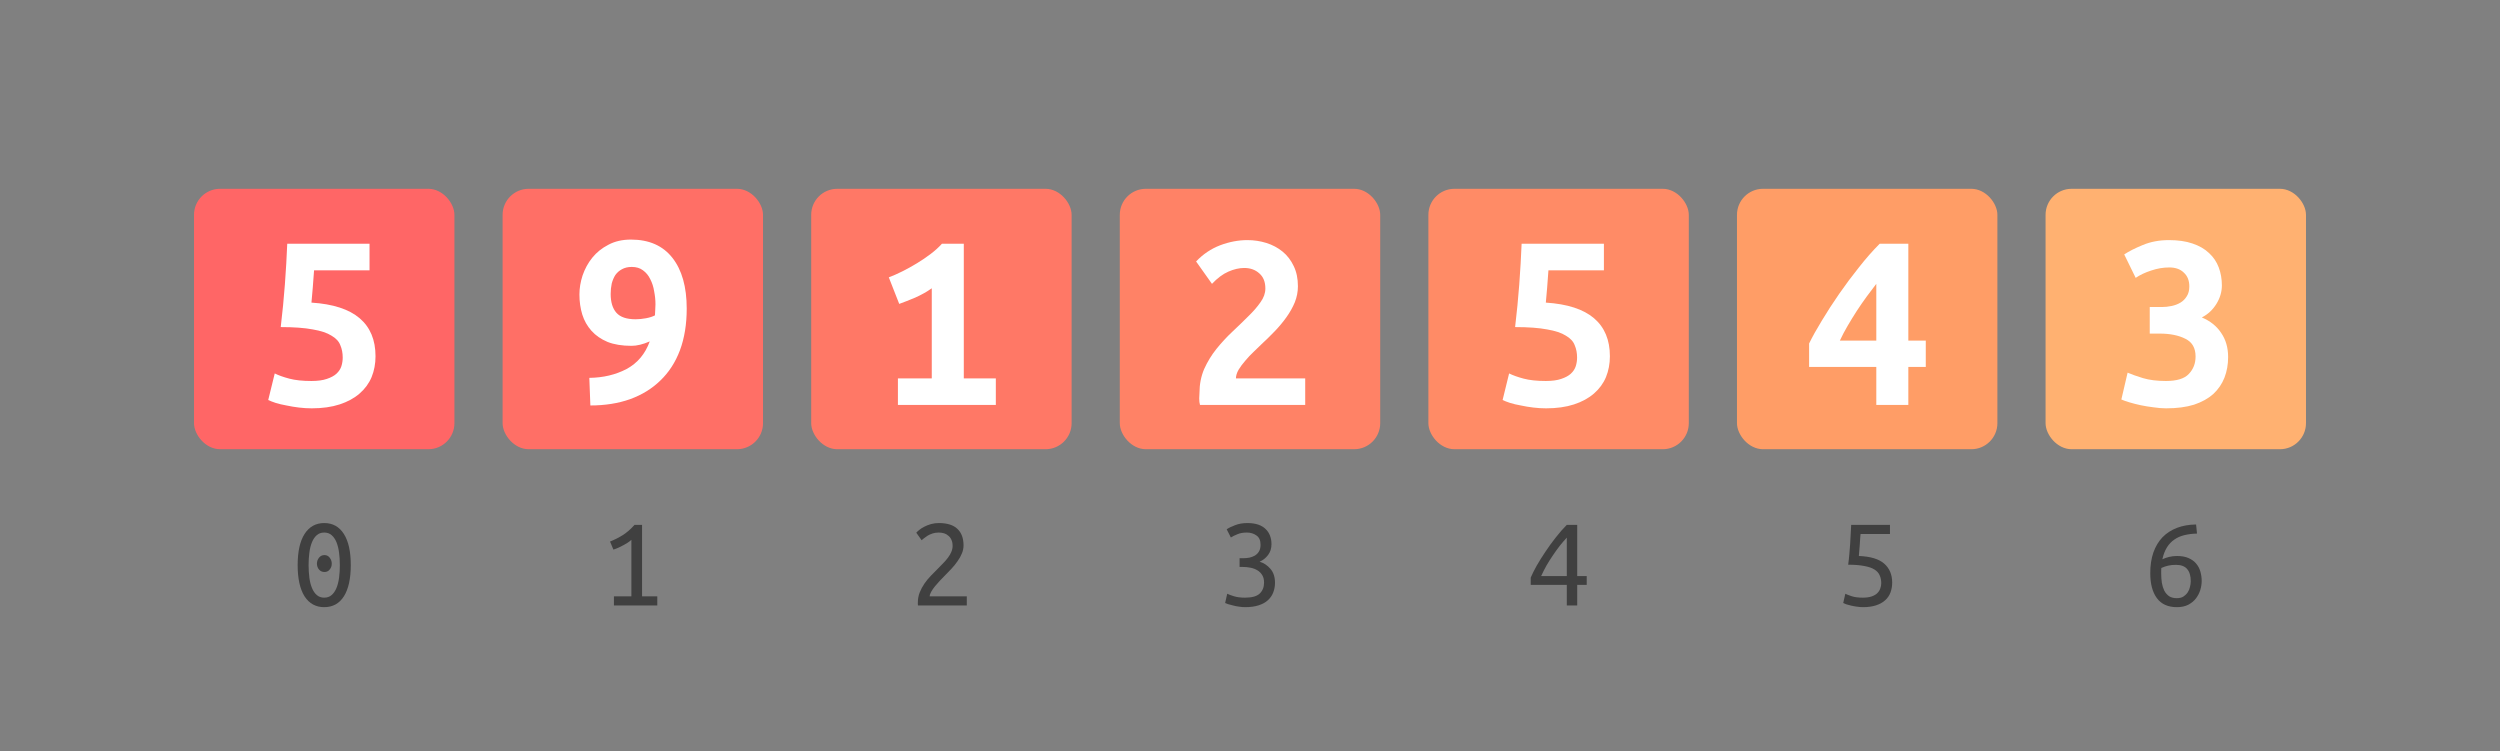 <svg width="1920" height="577" viewBox="0 0 1920 577" fill="none" xmlns="http://www.w3.org/2000/svg">
<rect x="0" y="0" width="1920" height="577" fill="#808080" stroke="none"/>
<rect x="860" y="145" width="200" height="200" rx="20" fill="#FF8266"/>
<rect x="1097" y="145" width="200" height="200" rx="20" fill="#FF8B66"/>
<rect x="1334" y="145" width="200" height="200" rx="20" fill="#FF9D66"/>
<rect x="623" y="145" width="200" height="200" rx="20" fill="#FF7866"/>
<rect x="386" y="145" width="200" height="200" rx="20" fill="#FF6F66"/>
<rect x="149" y="145" width="200" height="200" rx="20" fill="#FF6666"/>
<rect x="1571" y="145" width="200" height="200" rx="20" fill="#FFB171"/>
<path d="M263.2 274.6C263.2 271.133 262.6 268 261.4 265.2C260.333 262.267 258.067 259.8 254.6 257.8C251.267 255.667 246.467 254.067 240.2 253C233.933 251.8 225.733 251.2 215.6 251.2C216.933 240 218 229.067 218.8 218.4C219.6 207.6 220.2 197.2 220.6 187.2H283.8V207.6H241.2C240.933 211.867 240.6 216.333 240.2 221C239.8 225.667 239.467 229.467 239.2 232.4C255.733 233.467 268.067 237.467 276.2 244.4C284.333 251.333 288.4 261.067 288.4 273.6C288.4 279.333 287.4 284.667 285.4 289.6C283.4 294.4 280.333 298.6 276.2 302.2C272.067 305.8 266.933 308.6 260.8 310.6C254.667 312.6 247.533 313.6 239.4 313.6C236.2 313.6 232.933 313.4 229.6 313C226.267 312.6 223.067 312.067 220 311.4C216.933 310.867 214.133 310.2 211.6 309.4C209.2 308.6 207.333 307.867 206 307.2L211 286.8C213.933 288.267 217.667 289.6 222.2 290.8C226.733 292 232.4 292.6 239.2 292.6C244 292.6 247.933 292.067 251 291C254.2 289.933 256.667 288.6 258.4 287C260.267 285.267 261.533 283.333 262.2 281.2C262.867 279.067 263.2 276.867 263.2 274.6Z" fill="white"/>
<path d="M488.2 245.2C490.733 245.2 493.4 244.933 496.2 244.4C499 243.867 501.267 243.133 503 242.2C503.133 241.133 503.2 239.867 503.2 238.4C503.333 236.8 503.4 235.267 503.4 233.8C503.4 230.467 503.067 227.133 502.4 223.8C501.867 220.333 500.867 217.2 499.4 214.4C498.067 211.6 496.2 209.333 493.8 207.6C491.533 205.867 488.667 205 485.2 205C482.267 205 479.733 205.6 477.6 206.8C475.6 207.867 473.933 209.333 472.6 211.2C471.4 213.067 470.467 215.267 469.8 217.8C469.267 220.333 469 223 469 225.8C469 232.067 470.467 236.867 473.4 240.2C476.333 243.533 481.267 245.2 488.2 245.2ZM485 265.6C477.8 265.6 471.667 264.6 466.6 262.6C461.533 260.467 457.4 257.6 454.2 254C451 250.4 448.667 246.267 447.2 241.6C445.733 236.8 445 231.667 445 226.2C445 221.4 445.8 216.533 447.4 211.6C449.133 206.533 451.6 202 454.8 198C458.133 193.867 462.267 190.533 467.2 188C472.133 185.333 477.933 184 484.6 184C498.467 184 509.067 188.667 516.4 198C523.733 207.333 527.4 220.333 527.4 237C527.4 249 525.667 259.667 522.2 269C518.733 278.2 513.733 285.933 507.2 292.2C500.8 298.467 493 303.267 483.8 306.6C474.733 309.8 464.6 311.4 453.4 311.4L452.6 290.2C463.267 290.067 472.8 287.8 481.2 283.4C489.6 278.867 495.533 271.8 499 262.2C493.8 264.467 489.133 265.6 485 265.6Z" fill="white"/>
<path d="M715.6 290.6V221.4C711.867 224.067 707.6 226.467 702.8 228.6C698 230.6 693.933 232.2 690.6 233.4L682.6 213C685.8 211.8 689.267 210.267 693 208.4C696.733 206.533 700.467 204.467 704.2 202.2C707.933 199.933 711.467 197.533 714.8 195C718.133 192.467 721 189.867 723.4 187.2H740.2V290.6H764.8V311H689.6V290.6H715.6Z" fill="white"/>
<path d="M996.8 219.8C996.8 224.067 996 228.2 994.4 232.2C992.8 236.067 990.667 239.867 988 243.6C985.333 247.333 982.333 250.933 979 254.4C975.667 257.867 972.267 261.2 968.8 264.4C967.067 266 965.067 267.933 962.8 270.2C960.533 272.333 958.4 274.6 956.4 277C954.4 279.267 952.667 281.6 951.2 284C949.867 286.4 949.2 288.6 949.2 290.6H1002.4V311H921.6C921.2 309.667 921 308 921 306C921.133 304 921.2 302.6 921.2 301.8C921.2 295.133 922.4 289 924.8 283.4C927.333 277.8 930.467 272.667 934.2 268C938.067 263.2 942.133 258.8 946.4 254.8C950.8 250.667 954.867 246.733 958.6 243C962.467 239.267 965.6 235.667 968 232.2C970.533 228.733 971.8 225.2 971.8 221.6C971.8 216.533 970.267 212.667 967.2 210C964.133 207.2 960.267 205.8 955.6 205.8C951.733 205.8 947.667 206.733 943.4 208.6C939.133 210.467 934.933 213.6 930.8 218L918.6 200.8C923.933 195.2 930.067 191.067 937 188.4C944.067 185.733 951.067 184.4 958 184.4C963.067 184.4 967.933 185.133 972.6 186.6C977.267 188.067 981.4 190.267 985 193.2C988.6 196.133 991.467 199.867 993.6 204.4C995.733 208.8 996.8 213.933 996.8 219.8Z" fill="white"/>
<path d="M1211.2 274.6C1211.2 271.133 1210.6 268 1209.4 265.2C1208.33 262.267 1206.07 259.8 1202.6 257.8C1199.27 255.667 1194.47 254.067 1188.2 253C1181.93 251.8 1173.73 251.2 1163.6 251.2C1164.93 240 1166 229.067 1166.8 218.4C1167.6 207.6 1168.2 197.2 1168.6 187.2H1231.8V207.6H1189.2C1188.93 211.867 1188.6 216.333 1188.2 221C1187.8 225.667 1187.47 229.467 1187.2 232.4C1203.73 233.467 1216.07 237.467 1224.2 244.4C1232.33 251.333 1236.4 261.067 1236.4 273.6C1236.4 279.333 1235.4 284.667 1233.4 289.6C1231.4 294.4 1228.33 298.6 1224.2 302.2C1220.07 305.8 1214.93 308.6 1208.8 310.6C1202.67 312.6 1195.53 313.6 1187.4 313.6C1184.2 313.6 1180.93 313.4 1177.6 313C1174.27 312.6 1171.07 312.067 1168 311.4C1164.93 310.867 1162.13 310.2 1159.6 309.4C1157.2 308.6 1155.33 307.867 1154 307.2L1159 286.8C1161.93 288.267 1165.67 289.6 1170.2 290.8C1174.73 292 1180.4 292.6 1187.2 292.6C1192 292.6 1195.93 292.067 1199 291C1202.2 289.933 1204.67 288.6 1206.4 287C1208.27 285.267 1209.53 283.333 1210.2 281.2C1210.87 279.067 1211.2 276.867 1211.2 274.6Z" fill="white"/>
<path d="M1441 218C1438.6 221.067 1436.13 224.333 1433.6 227.8C1431.07 231.267 1428.53 234.933 1426 238.8C1423.6 242.533 1421.27 246.333 1419 250.2C1416.73 254.067 1414.73 257.867 1413 261.6H1441V218ZM1465.6 187.2V261.6H1479V281.8H1465.6V311H1441V281.8H1389.4V263.8C1391.93 258.6 1395.2 252.733 1399.2 246.2C1403.2 239.533 1407.6 232.733 1412.4 225.8C1417.2 218.867 1422.27 212.067 1427.6 205.4C1432.93 198.6 1438.27 192.533 1443.6 187.2H1465.6Z" fill="white"/>
<path d="M1663.6 313.6C1660.53 313.6 1657.27 313.333 1653.8 312.8C1650.47 312.4 1647.2 311.867 1644 311.2C1640.93 310.533 1638.07 309.8 1635.4 309C1632.73 308.2 1630.67 307.467 1629.2 306.8L1634 286.2C1637.07 287.533 1641 288.933 1645.8 290.4C1650.73 291.867 1656.6 292.6 1663.4 292.6C1671.8 292.6 1677.67 290.8 1681 287.2C1684.47 283.6 1686.2 279.133 1686.2 273.8C1686.2 267.267 1683.6 262.733 1678.4 260.2C1673.2 257.533 1666.6 256.2 1658.6 256.2H1651V235.8H1660.2C1662.73 235.8 1665.27 235.533 1667.8 235C1670.33 234.467 1672.6 233.6 1674.6 232.4C1676.6 231.2 1678.2 229.6 1679.4 227.6C1680.73 225.6 1681.4 223.067 1681.4 220C1681.4 215.467 1680 211.933 1677.2 209.4C1674.53 206.733 1670.8 205.4 1666 205.4C1661.33 205.4 1656.67 206.2 1652 207.8C1647.47 209.267 1643.53 211.133 1640.2 213.4L1631.4 195.4C1635 193 1639.73 190.6 1645.6 188.2C1651.6 185.667 1658.33 184.4 1665.8 184.4C1672.73 184.4 1678.73 185.267 1683.8 187C1689 188.733 1693.27 191.2 1696.6 194.4C1699.93 197.467 1702.4 201.133 1704 205.4C1705.6 209.667 1706.4 214.267 1706.4 219.2C1706.4 224.133 1705 228.867 1702.2 233.4C1699.4 237.933 1695.67 241.4 1691 243.8C1697.4 246.467 1702.33 250.4 1705.8 255.6C1709.4 260.8 1711.2 267 1711.2 274.2C1711.2 279.933 1710.27 285.2 1708.4 290C1706.53 294.8 1703.67 299 1699.8 302.6C1695.93 306.067 1691 308.8 1685 310.8C1679 312.667 1671.87 313.6 1663.6 313.6Z" fill="white"/>
<path d="M254.8 432.9C254.8 434.633 254.267 436.133 253.2 437.4C252.2 438.667 250.867 439.3 249.2 439.3C247.467 439.3 246.067 438.667 245 437.4C243.933 436.133 243.4 434.633 243.4 432.9C243.4 431.167 243.933 429.633 245 428.3C246.067 426.967 247.467 426.3 249.2 426.3C250.867 426.3 252.2 426.967 253.2 428.3C254.267 429.633 254.8 431.167 254.8 432.9ZM228.6 434C228.6 423.6 230.367 415.633 233.9 410.1C237.5 404.5 242.533 401.7 249 401.7C255.533 401.7 260.567 404.5 264.1 410.1C267.633 415.633 269.4 423.6 269.4 434C269.4 444.4 267.633 452.4 264.1 458C260.567 463.533 255.533 466.3 249 466.3C242.533 466.3 237.5 463.533 233.9 458C230.367 452.4 228.6 444.4 228.6 434ZM261 434C261 430.6 260.8 427.4 260.4 424.4C260 421.333 259.333 418.667 258.4 416.4C257.467 414.133 256.233 412.333 254.7 411C253.167 409.667 251.267 409 249 409C246.733 409 244.833 409.667 243.3 411C241.767 412.333 240.533 414.133 239.6 416.4C238.667 418.667 238 421.333 237.6 424.4C237.2 427.4 237 430.6 237 434C237 437.4 237.2 440.633 237.6 443.7C238 446.7 238.667 449.333 239.6 451.6C240.533 453.867 241.767 455.667 243.3 457C244.833 458.333 246.733 459 249 459C251.267 459 253.167 458.333 254.7 457C256.233 455.667 257.467 453.867 258.4 451.6C259.333 449.333 260 446.7 260.4 443.7C260.8 440.633 261 437.4 261 434Z" fill="#404040"/>
<path d="M1427.6 427C1436.53 427.333 1443.03 429.3 1447.1 432.9C1451.17 436.5 1453.2 441.333 1453.2 447.4C1453.2 450.133 1452.77 452.667 1451.9 455C1451.03 457.333 1449.67 459.333 1447.8 461C1446 462.667 1443.67 463.967 1440.8 464.9C1438 465.833 1434.67 466.3 1430.8 466.3C1429.2 466.3 1427.6 466.167 1426 465.9C1424.47 465.7 1423 465.433 1421.6 465.1C1420.2 464.767 1418.97 464.433 1417.9 464.1C1416.83 463.7 1416.07 463.367 1415.6 463.1L1417.2 456C1418.27 456.533 1419.9 457.167 1422.1 457.9C1424.37 458.633 1427.2 459 1430.6 459C1433.27 459 1435.5 458.7 1437.3 458.1C1439.1 457.5 1440.53 456.7 1441.6 455.7C1442.73 454.633 1443.53 453.433 1444 452.1C1444.53 450.767 1444.8 449.367 1444.8 447.9C1444.8 445.633 1444.4 443.633 1443.6 441.9C1442.87 440.1 1441.53 438.6 1439.6 437.4C1437.73 436.2 1435.13 435.3 1431.8 434.7C1428.53 434.033 1424.4 433.7 1419.4 433.7C1419.8 430.767 1420.1 428.033 1420.3 425.5C1420.57 422.9 1420.77 420.4 1420.9 418C1421.1 415.533 1421.23 413.1 1421.3 410.7C1421.43 408.3 1421.57 405.767 1421.7 403.1H1451.5V410.1H1428.9C1428.83 411.033 1428.73 412.267 1428.6 413.8C1428.53 415.267 1428.43 416.833 1428.3 418.5C1428.17 420.167 1428.03 421.767 1427.9 423.3C1427.77 424.833 1427.67 426.067 1427.6 427Z" fill="#404040"/>
<path d="M1651.4 440.2C1651.4 434.2 1652.2 428.9 1653.8 424.3C1655.47 419.633 1657.8 415.733 1660.8 412.6C1663.87 409.467 1667.57 407.067 1671.9 405.4C1676.23 403.733 1681.13 402.867 1686.6 402.8L1687.3 409.8C1683.77 409.867 1680.53 410.267 1677.6 411C1674.73 411.667 1672.17 412.8 1669.9 414.4C1667.63 415.933 1665.73 417.933 1664.2 420.4C1662.67 422.867 1661.5 425.9 1660.7 429.5C1662.3 428.767 1664.03 428.167 1665.9 427.7C1667.83 427.233 1669.87 427 1672 427C1675.47 427 1678.4 427.533 1680.8 428.6C1683.27 429.667 1685.23 431.1 1686.7 432.9C1688.17 434.633 1689.23 436.667 1689.9 439C1690.57 441.333 1690.9 443.733 1690.9 446.2C1690.9 448.467 1690.53 450.8 1689.8 453.2C1689.07 455.533 1687.93 457.7 1686.4 459.7C1684.87 461.633 1682.9 463.233 1680.5 464.5C1678.1 465.7 1675.23 466.3 1671.9 466.3C1665.03 466.3 1659.9 464 1656.5 459.4C1653.1 454.8 1651.4 448.4 1651.4 440.2ZM1671.1 433.8C1668.97 433.8 1667 434 1665.2 434.4C1663.47 434.8 1661.7 435.4 1659.9 436.2C1659.83 436.867 1659.8 437.533 1659.8 438.2C1659.8 438.8 1659.8 439.467 1659.8 440.2C1659.8 442.8 1659.97 445.267 1660.3 447.6C1660.7 449.867 1661.33 451.9 1662.2 453.7C1663.13 455.433 1664.37 456.833 1665.9 457.9C1667.43 458.9 1669.4 459.4 1671.8 459.4C1673.8 459.4 1675.47 459 1676.8 458.2C1678.13 457.333 1679.23 456.267 1680.1 455C1680.97 453.733 1681.57 452.333 1681.9 450.8C1682.3 449.2 1682.5 447.7 1682.5 446.3C1682.5 442.233 1681.57 439.133 1679.7 437C1677.9 434.867 1675.03 433.8 1671.1 433.8Z" fill="#404040"/>
<path d="M1175.6 443.6C1176.73 440.933 1178.27 437.867 1180.2 434.4C1182.2 430.933 1184.43 427.367 1186.9 423.7C1189.37 419.967 1192 416.333 1194.8 412.8C1197.6 409.2 1200.43 405.967 1203.3 403.1H1211.3V442.4H1218.6V449.2H1211.3V465H1203.3V449.2H1175.6V443.6ZM1203.3 412.9C1201.5 414.833 1199.67 416.967 1197.8 419.3C1196 421.633 1194.23 424.1 1192.5 426.7C1190.77 429.233 1189.13 431.833 1187.6 434.5C1186.13 437.167 1184.8 439.8 1183.6 442.4H1203.3V412.9Z" fill="#404040"/>
<path d="M468.5 415.9C471.9 414.567 475.2 412.9 478.4 410.9C481.6 408.833 484.567 406.233 487.3 403.1H493.1V458H504.8V465H471.5V458H484.9V414.6C484.167 415.267 483.267 415.967 482.2 416.7C481.2 417.367 480.067 418.033 478.8 418.7C477.6 419.367 476.333 420 475 420.6C473.667 421.2 472.367 421.7 471.1 422.1L468.5 415.9Z" fill="#404040"/>
<path d="M740 418.9C740 421.033 739.567 423.1 738.7 425.1C737.9 427.1 736.8 429.067 735.4 431C734.067 432.933 732.533 434.833 730.8 436.7C729.067 438.567 727.3 440.4 725.5 442.2C724.5 443.2 723.333 444.4 722 445.8C720.667 447.2 719.4 448.633 718.2 450.1C717 451.567 716 453 715.2 454.4C714.4 455.8 714 457 714 458H742.5V465H705C704.933 464.667 704.9 464.333 704.9 464C704.9 463.6 704.9 463.233 704.9 462.9C704.9 460.1 705.367 457.5 706.3 455.1C707.233 452.7 708.433 450.433 709.9 448.3C711.367 446.167 713 444.167 714.8 442.3C716.667 440.367 718.5 438.5 720.3 436.7C721.767 435.233 723.167 433.8 724.5 432.4C725.9 431 727.1 429.6 728.1 428.2C729.167 426.8 730 425.367 730.6 423.9C731.267 422.367 731.6 420.8 731.6 419.2C731.6 417.4 731.3 415.867 730.7 414.6C730.167 413.333 729.4 412.3 728.4 411.5C727.467 410.633 726.367 410 725.1 409.6C723.833 409.2 722.467 409 721 409C719.267 409 717.667 409.233 716.2 409.7C714.8 410.167 713.533 410.733 712.4 411.4C711.333 412.067 710.4 412.733 709.6 413.4C708.8 414 708.2 414.5 707.8 414.9L703.7 409.1C704.233 408.5 705.033 407.767 706.1 406.9C707.167 406.033 708.433 405.233 709.9 404.5C711.433 403.7 713.133 403.033 715 402.5C716.867 401.967 718.867 401.7 721 401.7C727.467 401.7 732.233 403.2 735.3 406.2C738.433 409.133 740 413.367 740 418.9Z" fill="#404040"/>
<path d="M956.2 459C961.467 459 965.2 457.967 967.4 455.9C969.667 453.767 970.8 450.933 970.8 447.4C970.8 445.133 970.333 443.233 969.4 441.7C968.467 440.167 967.233 438.933 965.7 438C964.167 437.067 962.4 436.4 960.4 436C958.4 435.6 956.3 435.4 954.1 435.4H952V428.7H954.9C956.367 428.7 957.867 428.567 959.4 428.3C961 427.967 962.433 427.433 963.7 426.7C965.033 425.9 966.1 424.833 966.9 423.5C967.7 422.167 968.1 420.467 968.1 418.4C968.1 415 967.033 412.6 964.9 411.2C962.833 409.733 960.4 409 957.6 409C954.733 409 952.3 409.433 950.3 410.3C948.3 411.1 946.633 411.933 945.3 412.8L942.1 406.5C943.5 405.5 945.6 404.467 948.4 403.4C951.267 402.267 954.433 401.7 957.9 401.7C961.167 401.7 963.967 402.1 966.3 402.9C968.633 403.7 970.533 404.833 972 406.3C973.533 407.767 974.667 409.5 975.4 411.5C976.133 413.433 976.5 415.567 976.5 417.9C976.5 421.167 975.633 423.933 973.9 426.2C972.233 428.467 970.067 430.2 967.4 431.4C970.6 432.333 973.367 434.167 975.7 436.9C978.033 439.567 979.2 443.133 979.2 447.6C979.2 450.267 978.733 452.767 977.8 455.1C976.933 457.367 975.567 459.333 973.7 461C971.9 462.667 969.533 463.967 966.6 464.9C963.733 465.833 960.3 466.3 956.3 466.3C954.767 466.3 953.167 466.167 951.5 465.9C949.9 465.7 948.4 465.4 947 465C945.6 464.667 944.333 464.333 943.2 464C942.133 463.6 941.367 463.3 940.9 463.1L942.5 456C943.567 456.533 945.267 457.167 947.6 457.9C949.933 458.633 952.8 459 956.2 459Z" fill="#404040"/>
</svg>
